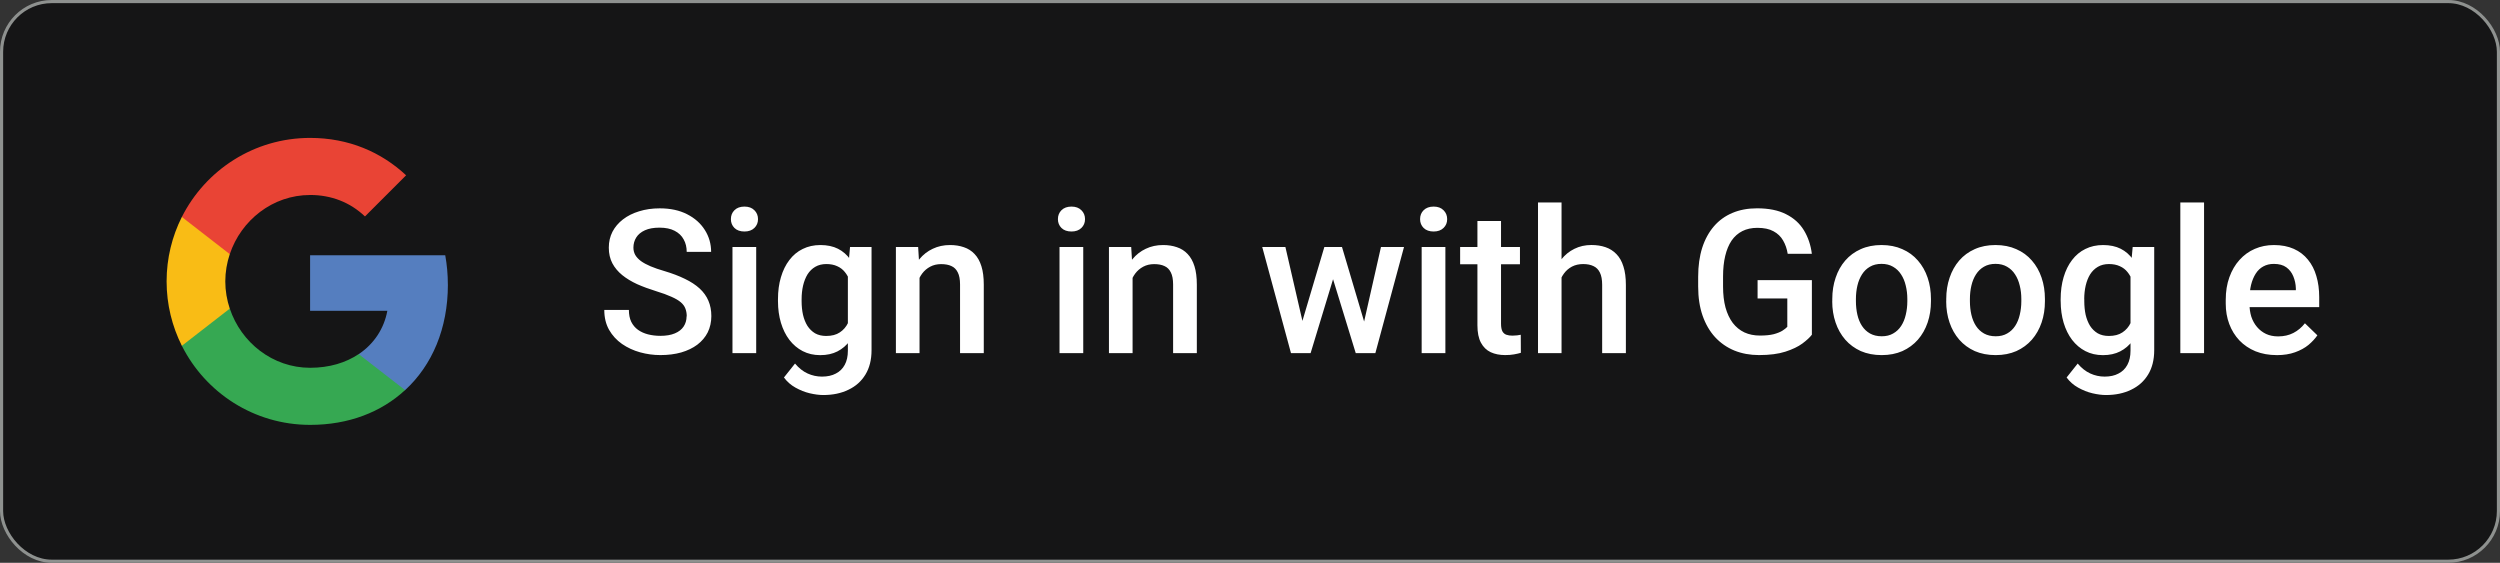 <?xml version="1.0" encoding="UTF-8"?>
<svg id="Layer_2" xmlns="http://www.w3.org/2000/svg" xmlns:xlink="http://www.w3.org/1999/xlink" viewBox="0 0 796.52 179.31">
  <rect x="0" y="0" width="796.52" height="179.31" fill="#333333" stroke="none"/>
  <defs>
    <style>
      .cls-1 {
        stroke: #8e918f;
      }

      .cls-1, .cls-2 {
        fill: none;
      }

      .cls-3 {
        fill: #fff;
      }

      .cls-4 {
        fill: #151516;
      }

      .cls-5 {
        fill: #36a852;
      }

      .cls-6 {
        fill: #f9bc15;
      }

      .cls-7 {
        fill: #557ebf;
      }

      .cls-8 {
        fill: #e94435;
      }

      .cls-9 {
        clip-path: url(#clippath);
      }
    </style>
    <clipPath id="clippath">
      <rect class="cls-2" x="53.08" y="43.93" width="91.44" height="91.44"/>
    </clipPath>
  </defs>
  <g id="katman_1">
    <rect class="cls-4" x=".5" y=".5" width="795.52" height="178.31" rx="16" ry="16"/>
    <g class="cls-9">
      <g>
        <path class="cls-7" d="M142.69,90.69c0-3.24-.29-6.36-.83-9.35h-43.06v17.69h24.61c-1.06,5.71-4.28,10.56-9.12,13.8v11.47h14.78c8.65-7.96,13.63-19.68,13.63-33.6Z"/>
        <path class="cls-5" d="M98.8,135.37c12.34,0,22.69-4.09,30.26-11.08l-14.78-11.47c-4.09,2.74-9.33,4.36-15.48,4.36-11.91,0-21.99-8.04-25.58-18.85h-15.27v11.85c7.52,14.94,22.98,25.19,40.86,25.19Z"/>
        <path class="cls-6" d="M73.21,98.34c-.91-2.74-1.43-5.67-1.43-8.69s.52-5.94,1.43-8.69v-11.85h-15.27c-3.1,6.17-4.86,13.15-4.86,20.53s1.77,14.36,4.86,20.53l15.27-11.85Z"/>
        <path class="cls-8" d="M98.8,62.12c6.71,0,12.74,2.31,17.48,6.84l13.11-13.11c-7.92-7.38-18.27-11.91-30.59-11.91-17.87,0-33.33,10.25-40.86,25.19l15.27,11.85c3.6-10.81,13.67-18.85,25.58-18.85Z"/>
      </g>
    </g>
    <path class="cls-3" d="M218.8,100.79c0-.94-.15-1.77-.44-2.5-.27-.73-.76-1.4-1.47-2-.71-.6-1.71-1.19-3-1.75-1.27-.58-2.9-1.18-4.88-1.78-2.17-.67-4.17-1.41-6-2.22-1.81-.83-3.4-1.79-4.75-2.88-1.35-1.1-2.41-2.36-3.16-3.78-.75-1.44-1.13-3.09-1.13-4.97s.39-3.54,1.16-5.06c.79-1.52,1.91-2.83,3.34-3.94,1.46-1.13,3.18-1.99,5.16-2.59,1.98-.62,4.17-.94,6.56-.94,3.38,0,6.28.62,8.72,1.87,2.46,1.25,4.34,2.93,5.66,5.03,1.33,2.1,2,4.43,2,6.97h-7.78c0-1.5-.32-2.82-.97-3.97-.62-1.17-1.58-2.08-2.88-2.75-1.27-.67-2.89-1-4.84-1-1.85,0-3.4.28-4.63.84-1.23.56-2.15,1.32-2.75,2.28-.6.96-.91,2.04-.91,3.25,0,.85.2,1.64.59,2.34.4.69,1,1.33,1.81,1.94.81.58,1.83,1.14,3.06,1.66,1.23.52,2.68,1.02,4.34,1.5,2.52.75,4.72,1.58,6.59,2.5,1.88.9,3.44,1.92,4.69,3.06,1.25,1.15,2.19,2.45,2.81,3.91.62,1.44.94,3.07.94,4.91s-.39,3.65-1.16,5.19c-.77,1.52-1.88,2.82-3.31,3.91-1.42,1.06-3.13,1.89-5.13,2.47-1.98.56-4.19.84-6.63.84-2.19,0-4.34-.29-6.47-.88-2.1-.58-4.02-1.47-5.75-2.66-1.73-1.21-3.1-2.71-4.13-4.5-1.02-1.81-1.53-3.93-1.53-6.34h7.84c0,1.48.25,2.74.75,3.78.52,1.04,1.24,1.9,2.16,2.56.92.65,1.98,1.13,3.19,1.44,1.23.31,2.54.47,3.94.47,1.83,0,3.36-.26,4.59-.78,1.25-.52,2.19-1.25,2.81-2.19.62-.94.94-2.02.94-3.25ZM240.93,78.7v33.82h-7.56v-33.82h7.56ZM232.87,69.82c0-1.15.37-2.09,1.13-2.84.77-.77,1.83-1.16,3.19-1.16s2.39.39,3.16,1.16c.77.75,1.16,1.7,1.16,2.84s-.39,2.06-1.16,2.81c-.77.75-1.82,1.13-3.16,1.13s-2.42-.37-3.19-1.13c-.75-.75-1.13-1.69-1.13-2.81ZM270.84,78.7h6.84v32.88c0,3.04-.65,5.63-1.94,7.75-1.29,2.13-3.09,3.74-5.41,4.84-2.31,1.13-4.99,1.69-8.03,1.69-1.29,0-2.73-.19-4.31-.56-1.56-.37-3.08-.98-4.56-1.81-1.46-.81-2.68-1.89-3.66-3.22l3.53-4.44c1.21,1.44,2.54,2.49,4,3.16,1.46.67,2.99,1,4.59,1,1.73,0,3.2-.32,4.41-.97,1.23-.62,2.18-1.55,2.84-2.78.67-1.23,1-2.73,1-4.5v-25.38l.69-7.66ZM247.87,95.98v-.66c0-2.56.31-4.9.94-7,.63-2.13,1.52-3.95,2.69-5.47,1.17-1.54,2.58-2.72,4.25-3.53,1.67-.83,3.55-1.25,5.66-1.25s4.05.4,5.59,1.19c1.56.79,2.86,1.93,3.91,3.41,1.04,1.46,1.85,3.21,2.44,5.25.6,2.02,1.05,4.27,1.34,6.75v2.09c-.27,2.42-.73,4.63-1.38,6.63s-1.5,3.73-2.56,5.19c-1.06,1.46-2.38,2.58-3.94,3.38-1.54.79-3.36,1.19-5.47,1.19s-3.93-.43-5.59-1.28c-1.65-.85-3.06-2.05-4.25-3.59-1.17-1.54-2.06-3.35-2.69-5.44-.62-2.1-.94-4.39-.94-6.84ZM255.4,95.32v.66c0,1.54.15,2.98.44,4.31.31,1.33.78,2.51,1.41,3.53.65,1,1.46,1.79,2.44,2.38,1,.56,2.18.84,3.53.84,1.77,0,3.22-.37,4.34-1.13,1.15-.75,2.02-1.76,2.63-3.03.62-1.29,1.06-2.73,1.31-4.31v-5.66c-.12-1.23-.39-2.38-.78-3.44-.37-1.06-.89-1.99-1.53-2.78-.65-.81-1.46-1.44-2.44-1.87-.98-.46-2.14-.69-3.47-.69s-2.53.29-3.53.88c-1,.58-1.82,1.39-2.47,2.41-.62,1.02-1.09,2.21-1.41,3.56-.31,1.35-.47,2.8-.47,4.34ZM292.97,85.92v26.6h-7.53v-33.82h7.09l.44,7.22ZM291.62,94.35l-2.44-.03c.02-2.4.35-4.59,1-6.59.67-2,1.58-3.72,2.75-5.16,1.19-1.44,2.6-2.54,4.25-3.31,1.65-.79,3.48-1.19,5.5-1.19,1.63,0,3.09.23,4.41.69,1.33.44,2.47,1.16,3.41,2.16.96,1,1.69,2.3,2.19,3.91.5,1.58.75,3.53.75,5.84v21.85h-7.56v-21.88c0-1.62-.24-2.91-.72-3.84-.46-.96-1.14-1.64-2.03-2.03-.88-.42-1.97-.62-3.28-.62s-2.45.27-3.47.81c-1.02.54-1.89,1.28-2.59,2.22-.69.94-1.22,2.02-1.59,3.25-.37,1.23-.56,2.54-.56,3.94ZM345.13,78.7v33.82h-7.56v-33.82h7.56ZM337.06,69.82c0-1.15.38-2.09,1.13-2.84.77-.77,1.83-1.16,3.19-1.16s2.39.39,3.16,1.16c.77.75,1.16,1.7,1.16,2.84s-.39,2.06-1.16,2.81c-.77.75-1.82,1.13-3.16,1.13s-2.42-.37-3.19-1.13c-.75-.75-1.13-1.69-1.13-2.81ZM360.85,85.92v26.6h-7.53v-33.82h7.09l.44,7.22ZM359.5,94.35l-2.44-.03c.02-2.4.35-4.59,1-6.59.67-2,1.58-3.72,2.75-5.16,1.19-1.44,2.6-2.54,4.25-3.31,1.65-.79,3.48-1.19,5.5-1.19,1.62,0,3.09.23,4.41.69,1.33.44,2.47,1.16,3.41,2.16.96,1,1.69,2.3,2.19,3.91.5,1.58.75,3.53.75,5.84v21.85h-7.56v-21.88c0-1.62-.24-2.91-.72-3.84-.46-.96-1.14-1.64-2.03-2.03-.88-.42-1.97-.62-3.28-.62s-2.45.27-3.47.81-1.89,1.28-2.59,2.22c-.69.94-1.22,2.02-1.59,3.25s-.56,2.54-.56,3.94ZM414.14,105.01l7.81-26.32h4.81l-1.31,7.88-7.88,25.94h-4.31l.88-7.5ZM409.54,78.7l6.09,26.44.5,7.38h-4.81l-9.16-33.82h7.38ZM434.08,104.82l5.91-26.13h7.34l-9.13,33.82h-4.81l.69-7.69ZM427.57,78.7l7.72,26,.97,7.81h-4.31l-7.97-25.97-1.31-7.84h4.91ZM460.51,78.7v33.82h-7.56v-33.82h7.56ZM452.45,69.82c0-1.15.37-2.09,1.13-2.84.77-.77,1.84-1.16,3.19-1.16s2.39.39,3.15,1.16c.77.75,1.16,1.7,1.16,2.84s-.38,2.06-1.16,2.81c-.77.75-1.82,1.13-3.15,1.13s-2.42-.37-3.19-1.13c-.75-.75-1.13-1.69-1.13-2.81ZM484.27,78.7v5.5h-19.06v-5.5h19.06ZM470.71,70.41h7.53v32.75c0,1.04.15,1.84.44,2.41.31.54.74.91,1.28,1.09.54.19,1.18.28,1.91.28.52,0,1.02-.03,1.5-.09.48-.06.86-.12,1.16-.19l.03,5.75c-.63.19-1.35.35-2.19.5-.81.15-1.75.22-2.82.22-1.73,0-3.26-.3-4.59-.91-1.33-.62-2.37-1.64-3.12-3.03-.75-1.4-1.12-3.25-1.12-5.56v-33.22ZM497.52,64.51v48.01h-7.5v-48.01h7.5ZM496.21,94.35l-2.44-.03c.02-2.33.34-4.49.97-6.47.64-1.98,1.54-3.7,2.68-5.16,1.17-1.48,2.56-2.61,4.19-3.41,1.63-.81,3.43-1.22,5.41-1.22,1.67,0,3.17.23,4.5.69,1.36.46,2.52,1.2,3.5,2.22.98,1,1.72,2.31,2.22,3.94.52,1.6.78,3.56.78,5.88v21.72h-7.56v-21.78c0-1.63-.24-2.92-.72-3.88-.46-.96-1.14-1.65-2.03-2.06-.9-.44-1.99-.66-3.28-.66-1.36,0-2.56.27-3.59.81-1.02.54-1.88,1.28-2.56,2.22-.69.94-1.21,2.02-1.56,3.25-.33,1.23-.5,2.54-.5,3.94ZM577.28,89.26v17.38c-.64.85-1.66,1.79-3.03,2.81-1.35,1-3.15,1.86-5.4,2.59-2.25.73-5.06,1.09-8.41,1.09-2.86,0-5.47-.48-7.85-1.44-2.38-.98-4.43-2.41-6.16-4.28-1.71-1.87-3.03-4.16-3.97-6.84-.94-2.71-1.41-5.79-1.41-9.25v-3.16c0-3.44.43-6.5,1.28-9.19.87-2.71,2.13-5,3.75-6.88,1.62-1.87,3.58-3.29,5.87-4.25,2.31-.98,4.93-1.47,7.85-1.47,3.73,0,6.81.62,9.25,1.87,2.46,1.23,4.36,2.94,5.69,5.13,1.33,2.19,2.18,4.69,2.53,7.5h-7.69c-.25-1.58-.74-3-1.47-4.25-.71-1.25-1.73-2.23-3.06-2.94-1.31-.73-3.02-1.09-5.13-1.09-1.81,0-3.41.34-4.78,1.03-1.37.69-2.52,1.7-3.44,3.03-.9,1.33-1.57,2.96-2.03,4.88-.46,1.92-.69,4.1-.69,6.56v3.22c0,2.5.26,4.72.78,6.66.54,1.94,1.31,3.57,2.31,4.91,1.02,1.33,2.26,2.34,3.72,3.03,1.46.67,3.1,1,4.94,1s3.26-.15,4.41-.44c1.15-.31,2.05-.68,2.72-1.09.69-.44,1.22-.85,1.59-1.25v-9.03h-9.47v-5.84h17.28ZM583.78,95.98v-.72c0-2.44.36-4.7,1.07-6.78.7-2.1,1.73-3.93,3.06-5.47,1.36-1.56,3-2.77,4.94-3.63,1.96-.88,4.17-1.31,6.62-1.31s4.69.44,6.62,1.31c1.96.85,3.62,2.06,4.97,3.63,1.35,1.54,2.39,3.36,3.1,5.47.71,2.08,1.06,4.34,1.06,6.78v.72c0,2.44-.35,4.7-1.06,6.78-.71,2.08-1.74,3.91-3.1,5.47-1.35,1.54-3,2.75-4.94,3.63-1.94.85-4.14,1.28-6.6,1.28s-4.7-.43-6.66-1.28c-1.93-.88-3.58-2.08-4.94-3.63-1.35-1.56-2.39-3.39-3.09-5.47-.71-2.08-1.07-4.34-1.07-6.78ZM591.31,95.26v.72c0,1.52.16,2.96.47,4.31.31,1.35.8,2.54,1.47,3.56.67,1.02,1.52,1.82,2.56,2.41,1.04.58,2.28.88,3.72.88s2.61-.29,3.63-.88c1.04-.58,1.9-1.39,2.56-2.41.67-1.02,1.16-2.21,1.47-3.56.33-1.35.5-2.79.5-4.31v-.72c0-1.5-.17-2.92-.5-4.25-.31-1.35-.81-2.55-1.5-3.59-.67-1.04-1.52-1.85-2.56-2.44-1.02-.6-2.24-.91-3.66-.91s-2.65.3-3.69.91c-1.02.58-1.87,1.4-2.53,2.44-.66,1.04-1.16,2.24-1.47,3.59-.31,1.33-.47,2.75-.47,4.25ZM620.09,95.98v-.72c0-2.44.36-4.7,1.07-6.78.71-2.1,1.73-3.93,3.06-5.47,1.35-1.56,3-2.77,4.94-3.63,1.96-.88,4.17-1.31,6.62-1.31s4.69.44,6.62,1.31c1.96.85,3.62,2.06,4.97,3.63,1.35,1.54,2.39,3.36,3.1,5.47.71,2.08,1.06,4.34,1.06,6.78v.72c0,2.44-.35,4.7-1.06,6.78s-1.74,3.91-3.1,5.47c-1.35,1.54-3,2.75-4.94,3.63-1.94.85-4.13,1.28-6.59,1.28s-4.7-.43-6.66-1.28c-1.94-.88-3.58-2.08-4.94-3.63-1.36-1.56-2.39-3.39-3.1-5.47s-1.07-4.34-1.07-6.78ZM627.63,95.26v.72c0,1.52.16,2.96.47,4.31.32,1.35.8,2.54,1.47,3.56.67,1.02,1.52,1.82,2.56,2.41,1.04.58,2.28.88,3.72.88s2.6-.29,3.63-.88c1.04-.58,1.89-1.39,2.56-2.41.67-1.02,1.16-2.21,1.47-3.56.33-1.35.5-2.79.5-4.31v-.72c0-1.5-.16-2.92-.5-4.25-.32-1.35-.81-2.55-1.5-3.59-.66-1.04-1.52-1.85-2.56-2.44-1.02-.6-2.24-.91-3.66-.91s-2.65.3-3.69.91c-1.02.58-1.86,1.4-2.53,2.44-.67,1.04-1.16,2.24-1.47,3.59-.31,1.33-.47,2.75-.47,4.25ZM679.51,78.7h6.84v32.88c0,3.04-.65,5.63-1.94,7.75-1.29,2.13-3.1,3.74-5.41,4.84-2.31,1.13-4.99,1.69-8.03,1.69-1.29,0-2.73-.19-4.31-.56-1.56-.37-3.08-.98-4.56-1.81-1.46-.81-2.68-1.89-3.66-3.22l3.53-4.44c1.21,1.44,2.54,2.49,4,3.16,1.46.67,2.99,1,4.59,1,1.73,0,3.2-.32,4.4-.97,1.23-.62,2.18-1.55,2.84-2.78.67-1.23,1-2.73,1-4.5v-25.38l.69-7.66ZM656.54,95.98v-.66c0-2.56.32-4.9.94-7,.63-2.13,1.52-3.95,2.69-5.47,1.17-1.54,2.58-2.72,4.25-3.53,1.66-.83,3.55-1.25,5.66-1.25s4.06.4,5.6,1.19c1.56.79,2.86,1.93,3.9,3.41,1.04,1.46,1.86,3.21,2.44,5.25.61,2.02,1.06,4.27,1.34,6.75v2.09c-.27,2.42-.73,4.63-1.37,6.63-.65,2-1.5,3.73-2.56,5.19-1.06,1.46-2.37,2.58-3.94,3.38-1.54.79-3.36,1.19-5.47,1.19s-3.93-.43-5.59-1.28c-1.65-.85-3.06-2.05-4.25-3.59-1.17-1.54-2.06-3.35-2.69-5.44-.62-2.1-.94-4.39-.94-6.84ZM664.07,95.32v.66c0,1.54.15,2.98.43,4.31.32,1.33.78,2.51,1.41,3.53.64,1,1.46,1.79,2.44,2.38,1,.56,2.18.84,3.53.84,1.77,0,3.22-.37,4.34-1.13,1.14-.75,2.02-1.76,2.62-3.03.63-1.29,1.06-2.73,1.31-4.31v-5.66c-.12-1.23-.38-2.38-.78-3.44-.37-1.06-.88-1.99-1.53-2.78-.64-.81-1.46-1.44-2.44-1.87-.98-.46-2.14-.69-3.47-.69s-2.53.29-3.53.88c-1,.58-1.82,1.39-2.47,2.41-.63,1.02-1.09,2.21-1.41,3.56-.31,1.35-.47,2.8-.47,4.34ZM702.23,64.51v48.01h-7.56v-48.01h7.56ZM725.39,113.14c-2.5,0-4.76-.41-6.78-1.22-2-.83-3.71-1.99-5.13-3.47-1.39-1.48-2.47-3.22-3.22-5.22s-1.12-4.16-1.12-6.47v-1.25c0-2.65.38-5.04,1.16-7.19s1.84-3.98,3.22-5.5c1.38-1.54,3-2.72,4.88-3.53,1.87-.81,3.9-1.22,6.09-1.22,2.41,0,4.53.41,6.34,1.22,1.82.81,3.31,1.96,4.5,3.44,1.21,1.46,2.1,3.2,2.68,5.22.61,2.02.91,4.25.91,6.69v3.22h-26.13v-5.41h18.69v-.59c-.04-1.35-.32-2.63-.81-3.81-.48-1.19-1.22-2.15-2.22-2.88-1-.73-2.34-1.09-4-1.09-1.25,0-2.37.27-3.35.81-.96.52-1.76,1.28-2.4,2.28-.64,1-1.15,2.21-1.5,3.63-.33,1.4-.5,2.97-.5,4.72v1.25c0,1.48.2,2.85.59,4.13.42,1.25,1.02,2.34,1.82,3.28.79.94,1.75,1.68,2.88,2.22,1.12.52,2.4.78,3.84.78,1.82,0,3.43-.36,4.85-1.09s2.65-1.76,3.69-3.09l3.97,3.84c-.73,1.06-1.68,2.08-2.84,3.06-1.17.96-2.6,1.74-4.28,2.34-1.66.6-3.6.91-5.81.91Z"/>
    <rect class="cls-1" x=".5" y=".5" width="795.52" height="178.31" rx="16" ry="16"/>
  </g>
</svg>